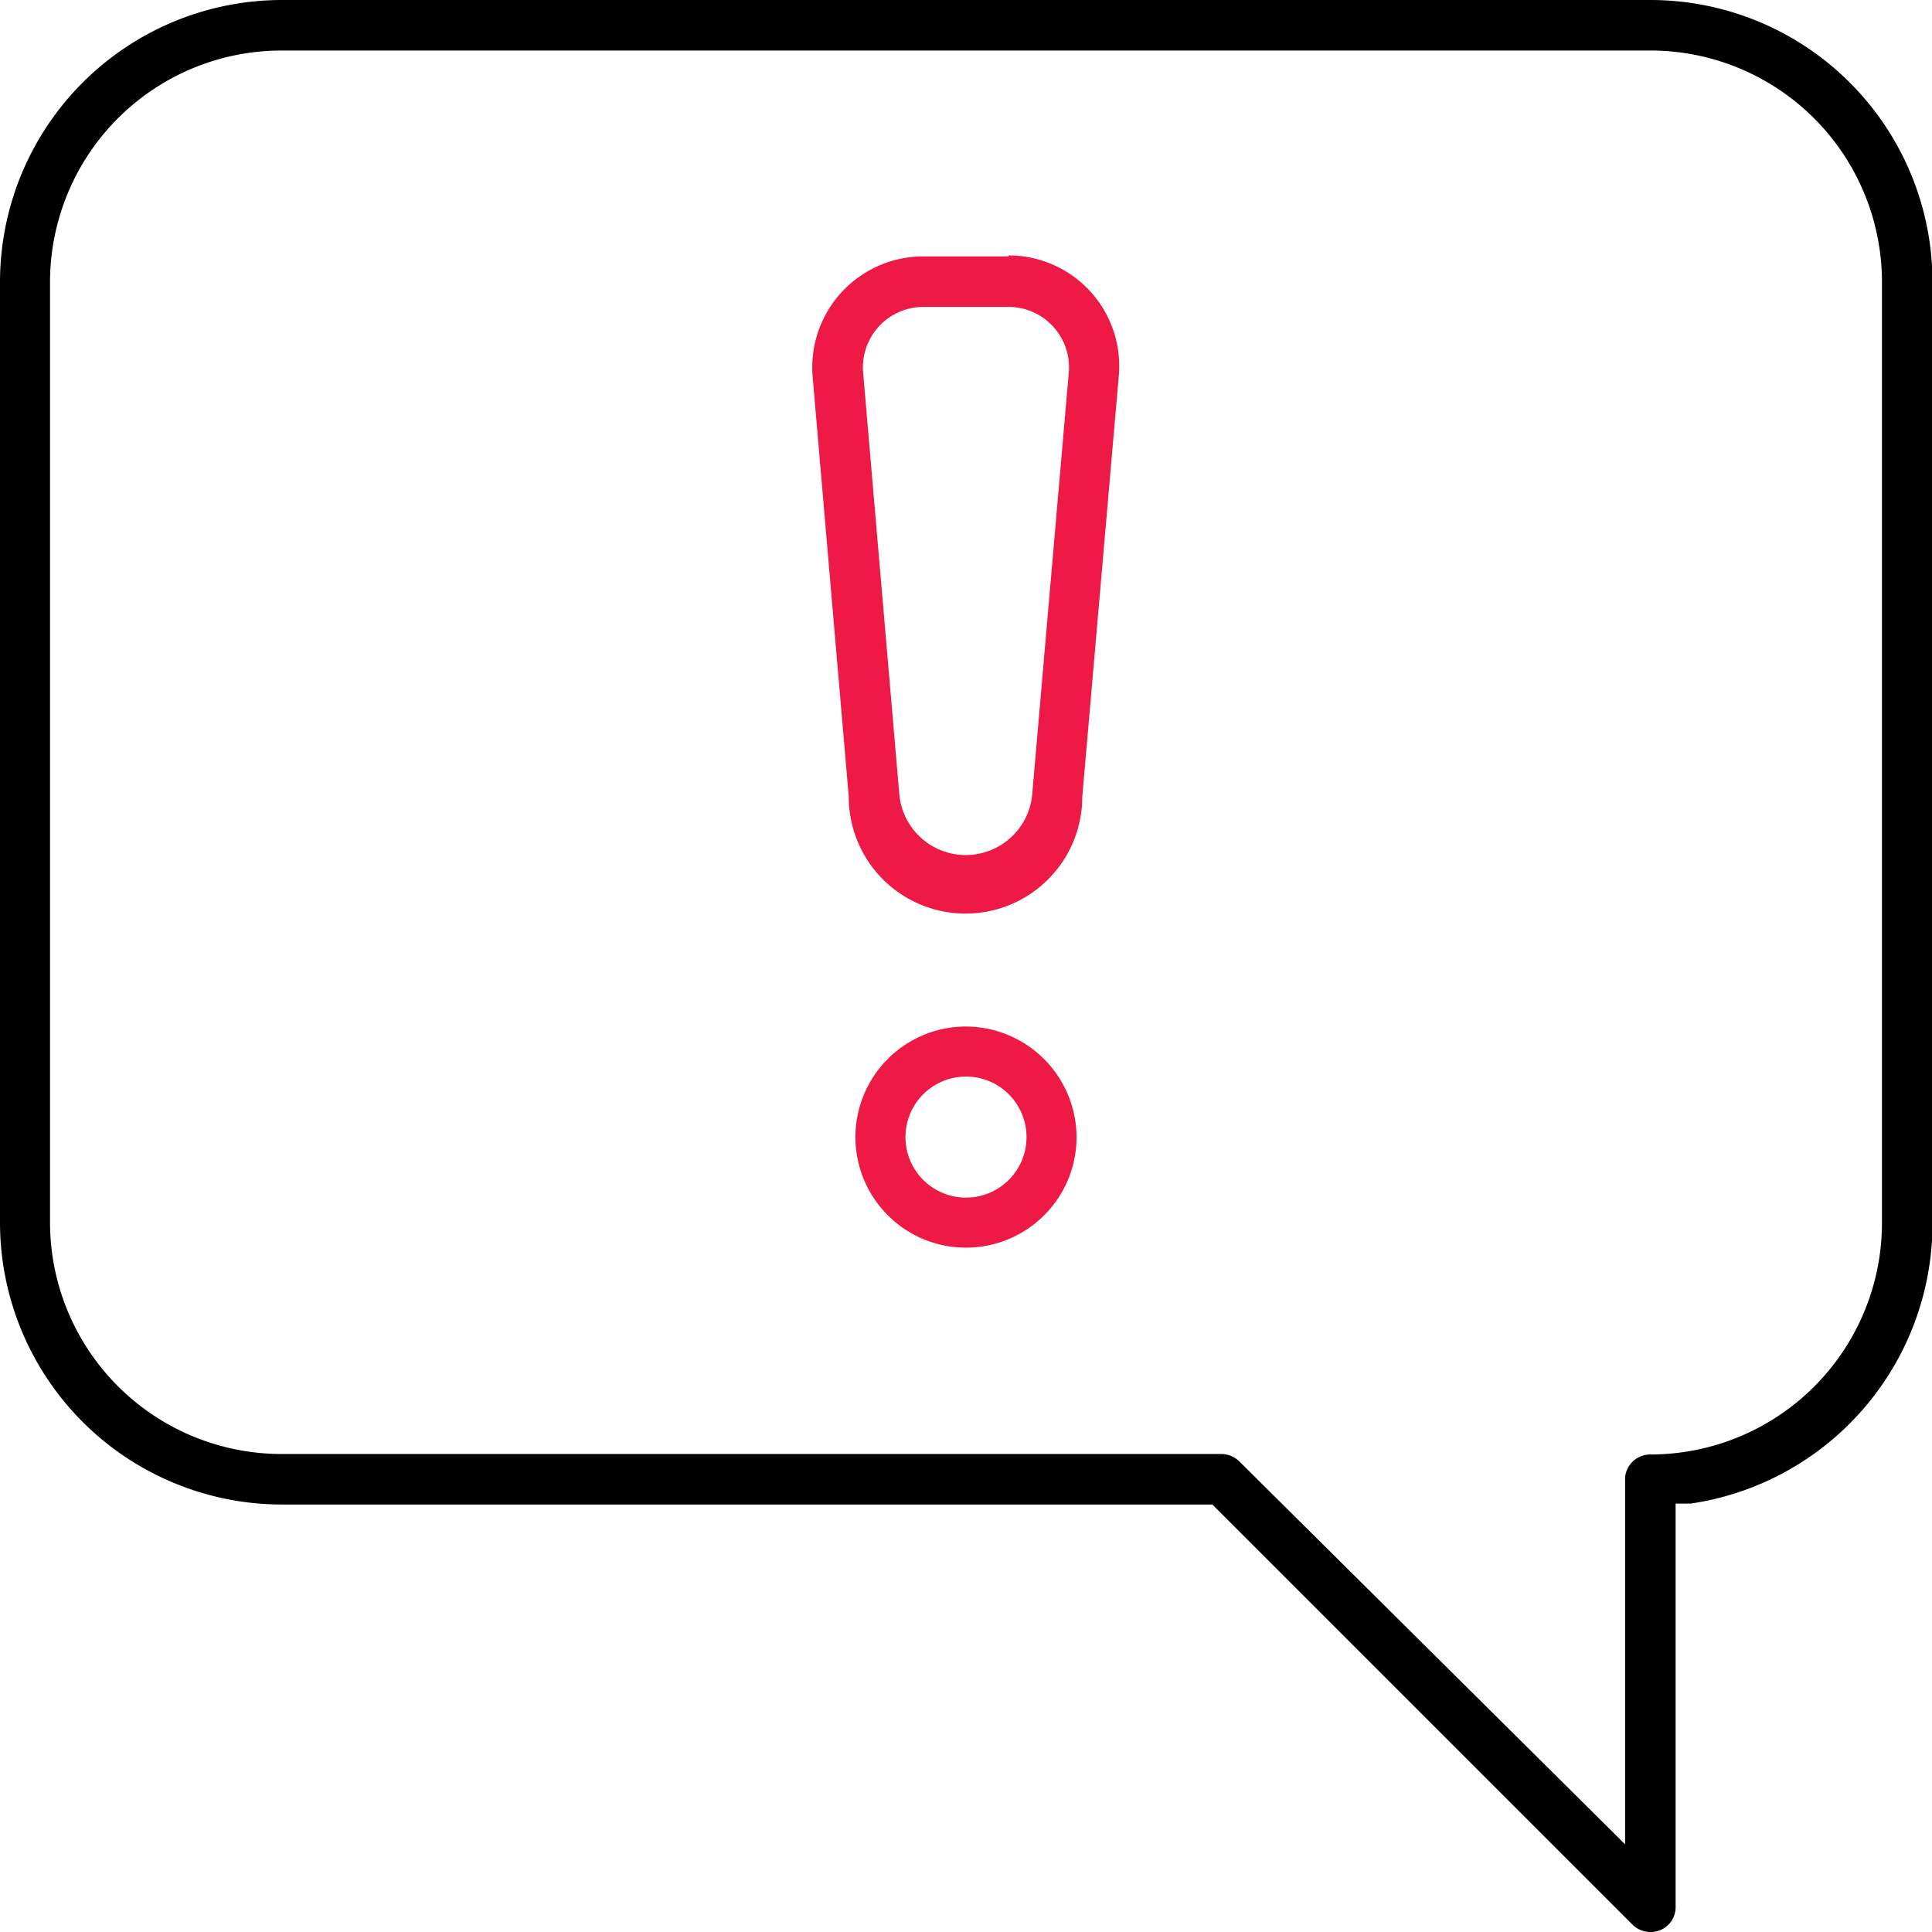 <svg xmlns="http://www.w3.org/2000/svg" viewBox="0 0 40.54 40.54"><g id="721acde3-804c-4485-83bd-32c108f5defc" data-name="Layer 2"><g id="d2050462-5bb3-4e06-a629-867ebec44279" data-name="Layer 1"><path d="M35.16,40V31.55l.32,0a5.94,5.94,0,0,0,5.07-5.85V5.91A5.92,5.92,0,0,0,34.63,0H5.91A5.92,5.92,0,0,0,0,5.91V25.66a5.92,5.92,0,0,0,5.91,5.91H25.44l8.82,8.82a.54.54,0,0,0,.58.11A.52.52,0,0,0,35.16,40ZM34.1,31v7.7L26,30.66a.54.54,0,0,0-.37-.15H5.91a4.86,4.86,0,0,1-4.86-4.86V5.91A4.86,4.86,0,0,1,5.91,1.06H34.63a4.86,4.86,0,0,1,4.86,4.86V25.66a4.86,4.86,0,0,1-4.86,4.86A.53.53,0,0,0,34.1,31Z"/><path d="M20.27,21.54a2.32,2.32,0,1,0,2.32,2.32A2.33,2.33,0,0,0,20.27,21.54Zm0,3.59a1.27,1.27,0,1,1,1.27-1.27A1.27,1.27,0,0,1,20.27,25.13Z" fill="#ee1944"/><path d="M21.17,5.38H19.37a2.33,2.33,0,0,0-2.32,2.5l.76,8.84a2.45,2.45,0,0,0,4.9,0l.77-8.88a2.32,2.32,0,0,0-2.32-2.48Zm.49,11.28a1.4,1.4,0,0,1-2.79,0L18.11,7.8a1.27,1.27,0,0,1,1.26-1.36h1.79a1.27,1.27,0,0,1,1.27,1.34Z" fill="#ee1944"/></g></g></svg>